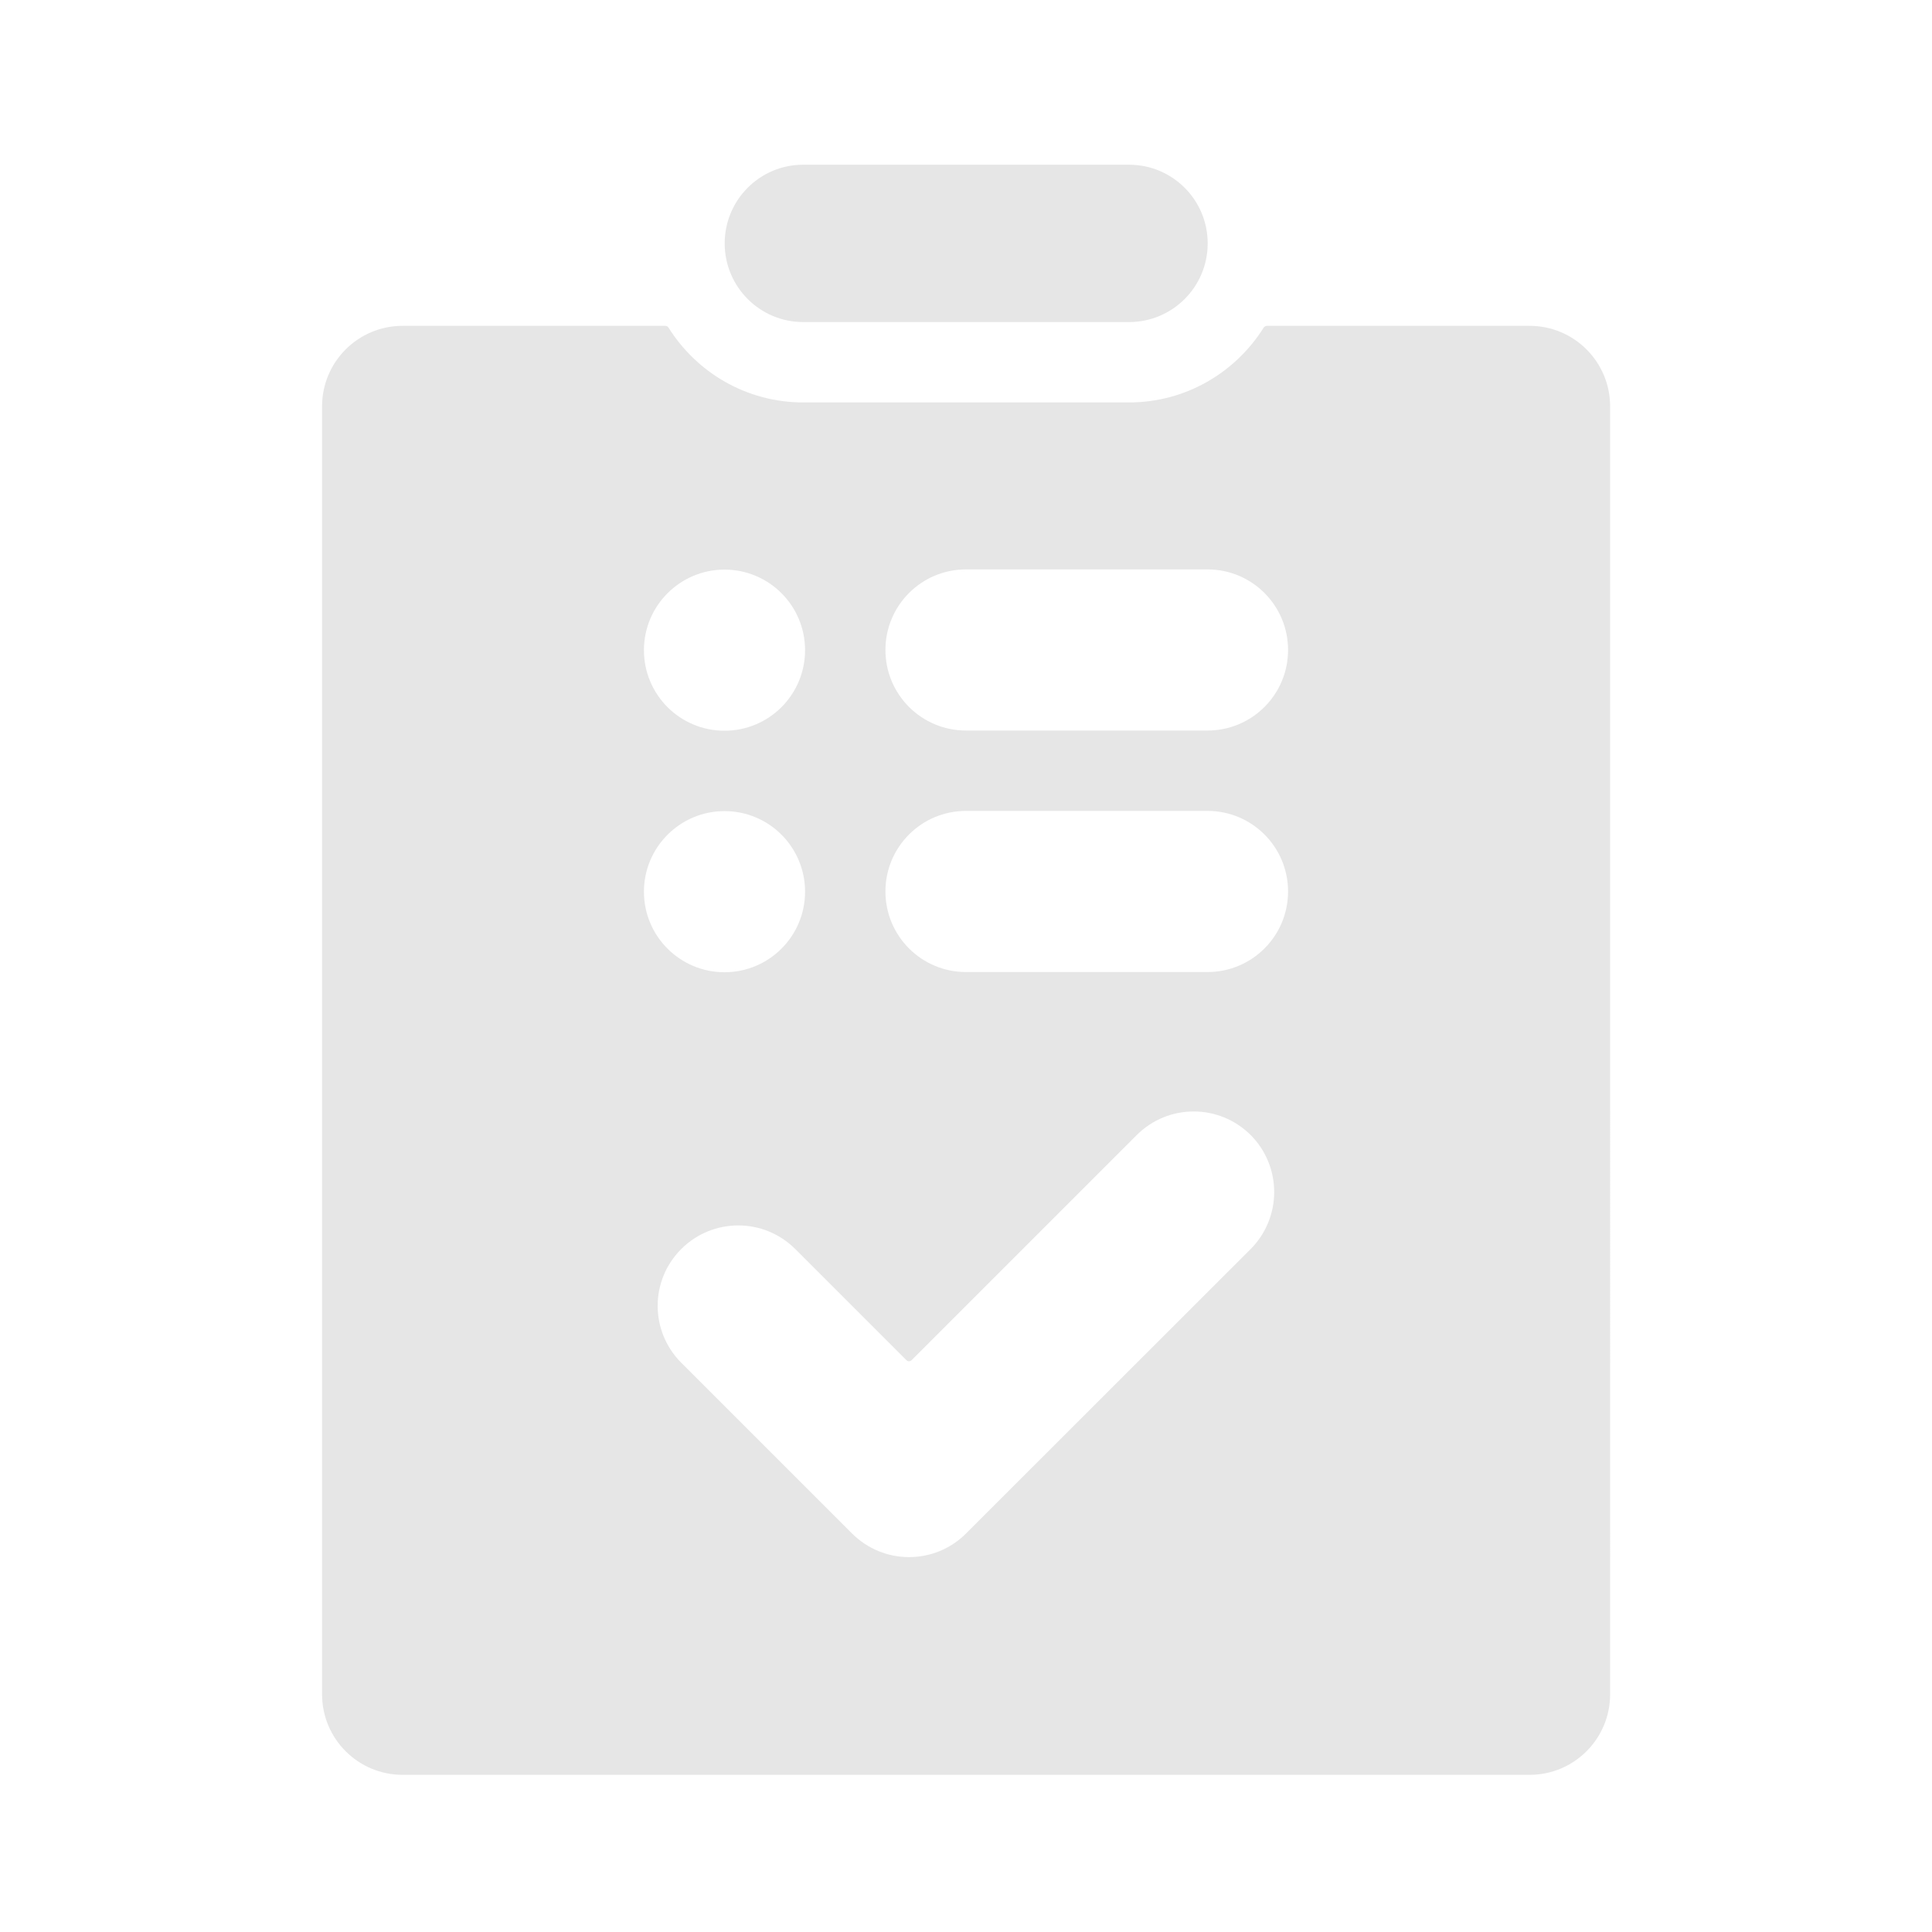 <?xml version="1.0" standalone="no"?><!DOCTYPE svg PUBLIC "-//W3C//DTD SVG 1.1//EN" "http://www.w3.org/Graphics/SVG/1.1/DTD/svg11.dtd"><svg t="1621659433178" class="icon" viewBox="0 0 1024 1024" version="1.1" xmlns="http://www.w3.org/2000/svg" p-id="4742" xmlns:xlink="http://www.w3.org/1999/xlink" width="200" height="200"><defs><style type="text/css"></style></defs><path d="M425.7 170.7h172.7c23 0 41.7-18.6 41.7-41.7s-18.7-41.7-41.7-41.7H425.7c-23 0-41.6 18.7-41.6 41.7s18.6 41.7 41.6 41.7z" fill="#e6e6e6" p-id="4743"></path><path d="M810.7 172.7H671.5c-0.7 0-1.3 0.4-1.7 0.9-14.9 23.8-41.3 39.7-71.4 39.7H425.7c-30.1 0-56.5-15.9-71.4-39.7-0.4-0.6-1-0.9-1.7-0.9H213.4c-23.6 0-42.7 19.1-42.7 42.7V898c0 23.6 19.1 42.7 42.7 42.7h597.3c23.6 0 42.7-19.1 42.7-42.7V215.4c0-23.6-19.1-42.7-42.7-42.7zM384 301.9c23.6 0 42.7 19.1 42.7 42.7s-19.1 42.7-42.7 42.7-42.7-19.1-42.7-42.7 19.2-42.7 42.7-42.7z m0 128c23.6 0 42.7 19.1 42.7 42.7s-19.1 42.7-42.7 42.7-42.7-19.1-42.7-42.7 19.2-42.7 42.7-42.7zM662.9 662L512 812.8c-8.3 8.3-19.2 12.5-30.2 12.5s-21.8-4.2-30.2-12.5l-90.5-90.5c-16.7-16.7-16.7-43.7 0-60.3 8.3-8.3 19.2-12.5 30.2-12.5s21.8 4.2 30.2 12.5l58.9 58.9c0.8 0.8 2 0.8 2.8 0l119.3-119.3c8.3-8.3 19.2-12.5 30.2-12.5s21.8 4.2 30.2 12.5c16.6 16.7 16.6 43.7 0 60.4zM640 515.2H512c-23.6 0-42.7-19.1-42.7-42.7s19.1-42.7 42.7-42.7h128c23.6 0 42.7 19.1 42.7 42.7s-19.1 42.7-42.7 42.7z m0-128H512c-23.6 0-42.7-19.1-42.7-42.7s19.1-42.7 42.7-42.7h128c23.6 0 42.7 19.1 42.7 42.7s-19.1 42.7-42.7 42.7z" fill="#e6e6e6" p-id="4744"></path></svg>